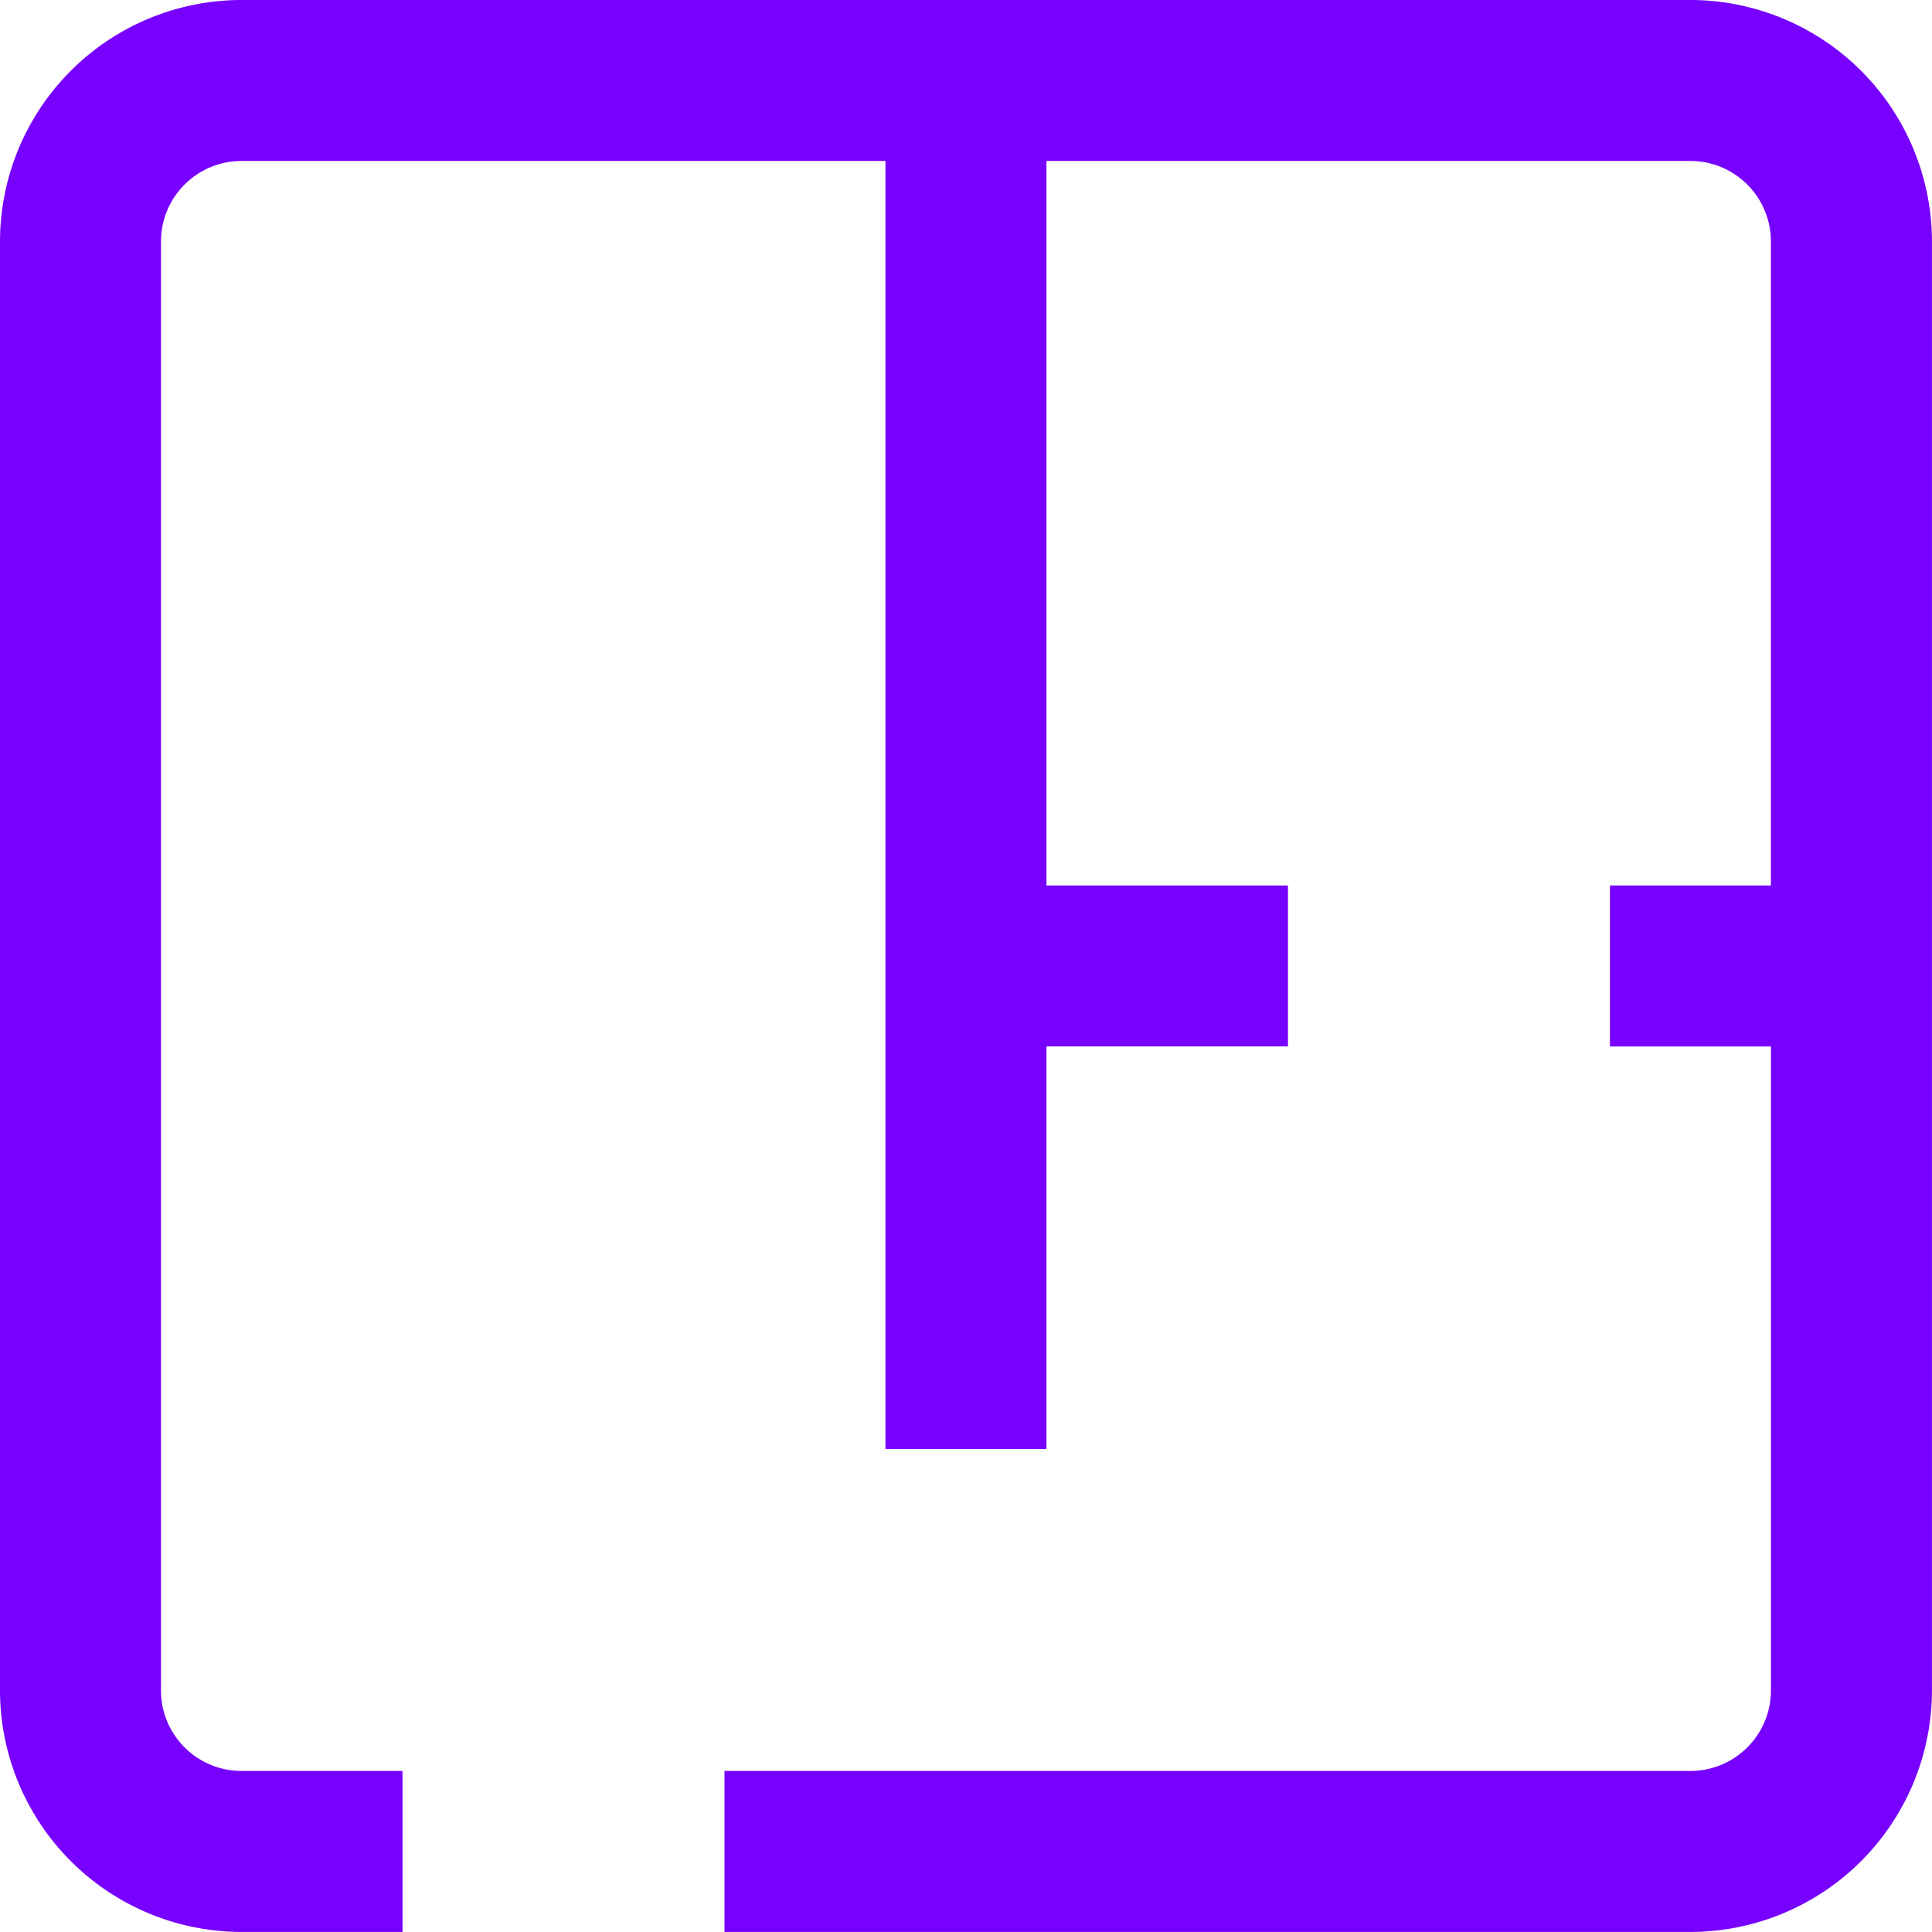 <svg id="icon-map" xmlns="http://www.w3.org/2000/svg" xmlns:xlink="http://www.w3.org/1999/xlink" width="44.001" height="44.002" viewBox="0 0 44.001 44.002">
  <defs>
    <clipPath id="clip-path">
      <path id="Mask" d="M9.166,44,5.5,44A5.507,5.507,0,0,1,0,38.5V5.5A5.505,5.505,0,0,1,5.5,0h33A5.507,5.507,0,0,1,44,5.5v33A5.508,5.508,0,0,1,38.5,44h-22V40.333h22A1.834,1.834,0,0,0,40.333,38.5V23.833H36.666V20.166h3.666V5.5A1.834,1.834,0,0,0,38.5,3.666H23.833v16.5h5.5v3.666h-5.5V33H20.166V3.666H5.5A1.834,1.834,0,0,0,3.666,5.5v33A1.834,1.834,0,0,0,5.5,40.333H9.167V44Z" fill="#fff"/>
    </clipPath>
  </defs>
  <rect id="icon_rooms_icoMap_background" data-name="icon/rooms/icoMap background" width="44" height="44" fill="none"/>
  <g id="color_purple" data-name="color/purple">
    <path id="Mask-2" data-name="Mask" d="M9.166,44,5.5,44A5.507,5.507,0,0,1,0,38.5V5.5A5.505,5.505,0,0,1,5.5,0h33A5.507,5.507,0,0,1,44,5.5v33A5.508,5.508,0,0,1,38.5,44h-22V40.333h22A1.834,1.834,0,0,0,40.333,38.5V23.833H36.666V20.166h3.666V5.5A1.834,1.834,0,0,0,38.5,3.666H23.833v16.5h5.5v3.666h-5.5V33H20.166V3.666H5.5A1.834,1.834,0,0,0,3.666,5.5v33A1.834,1.834,0,0,0,5.5,40.333H9.167V44Z" fill="#70f"/>
  </g>
</svg>
